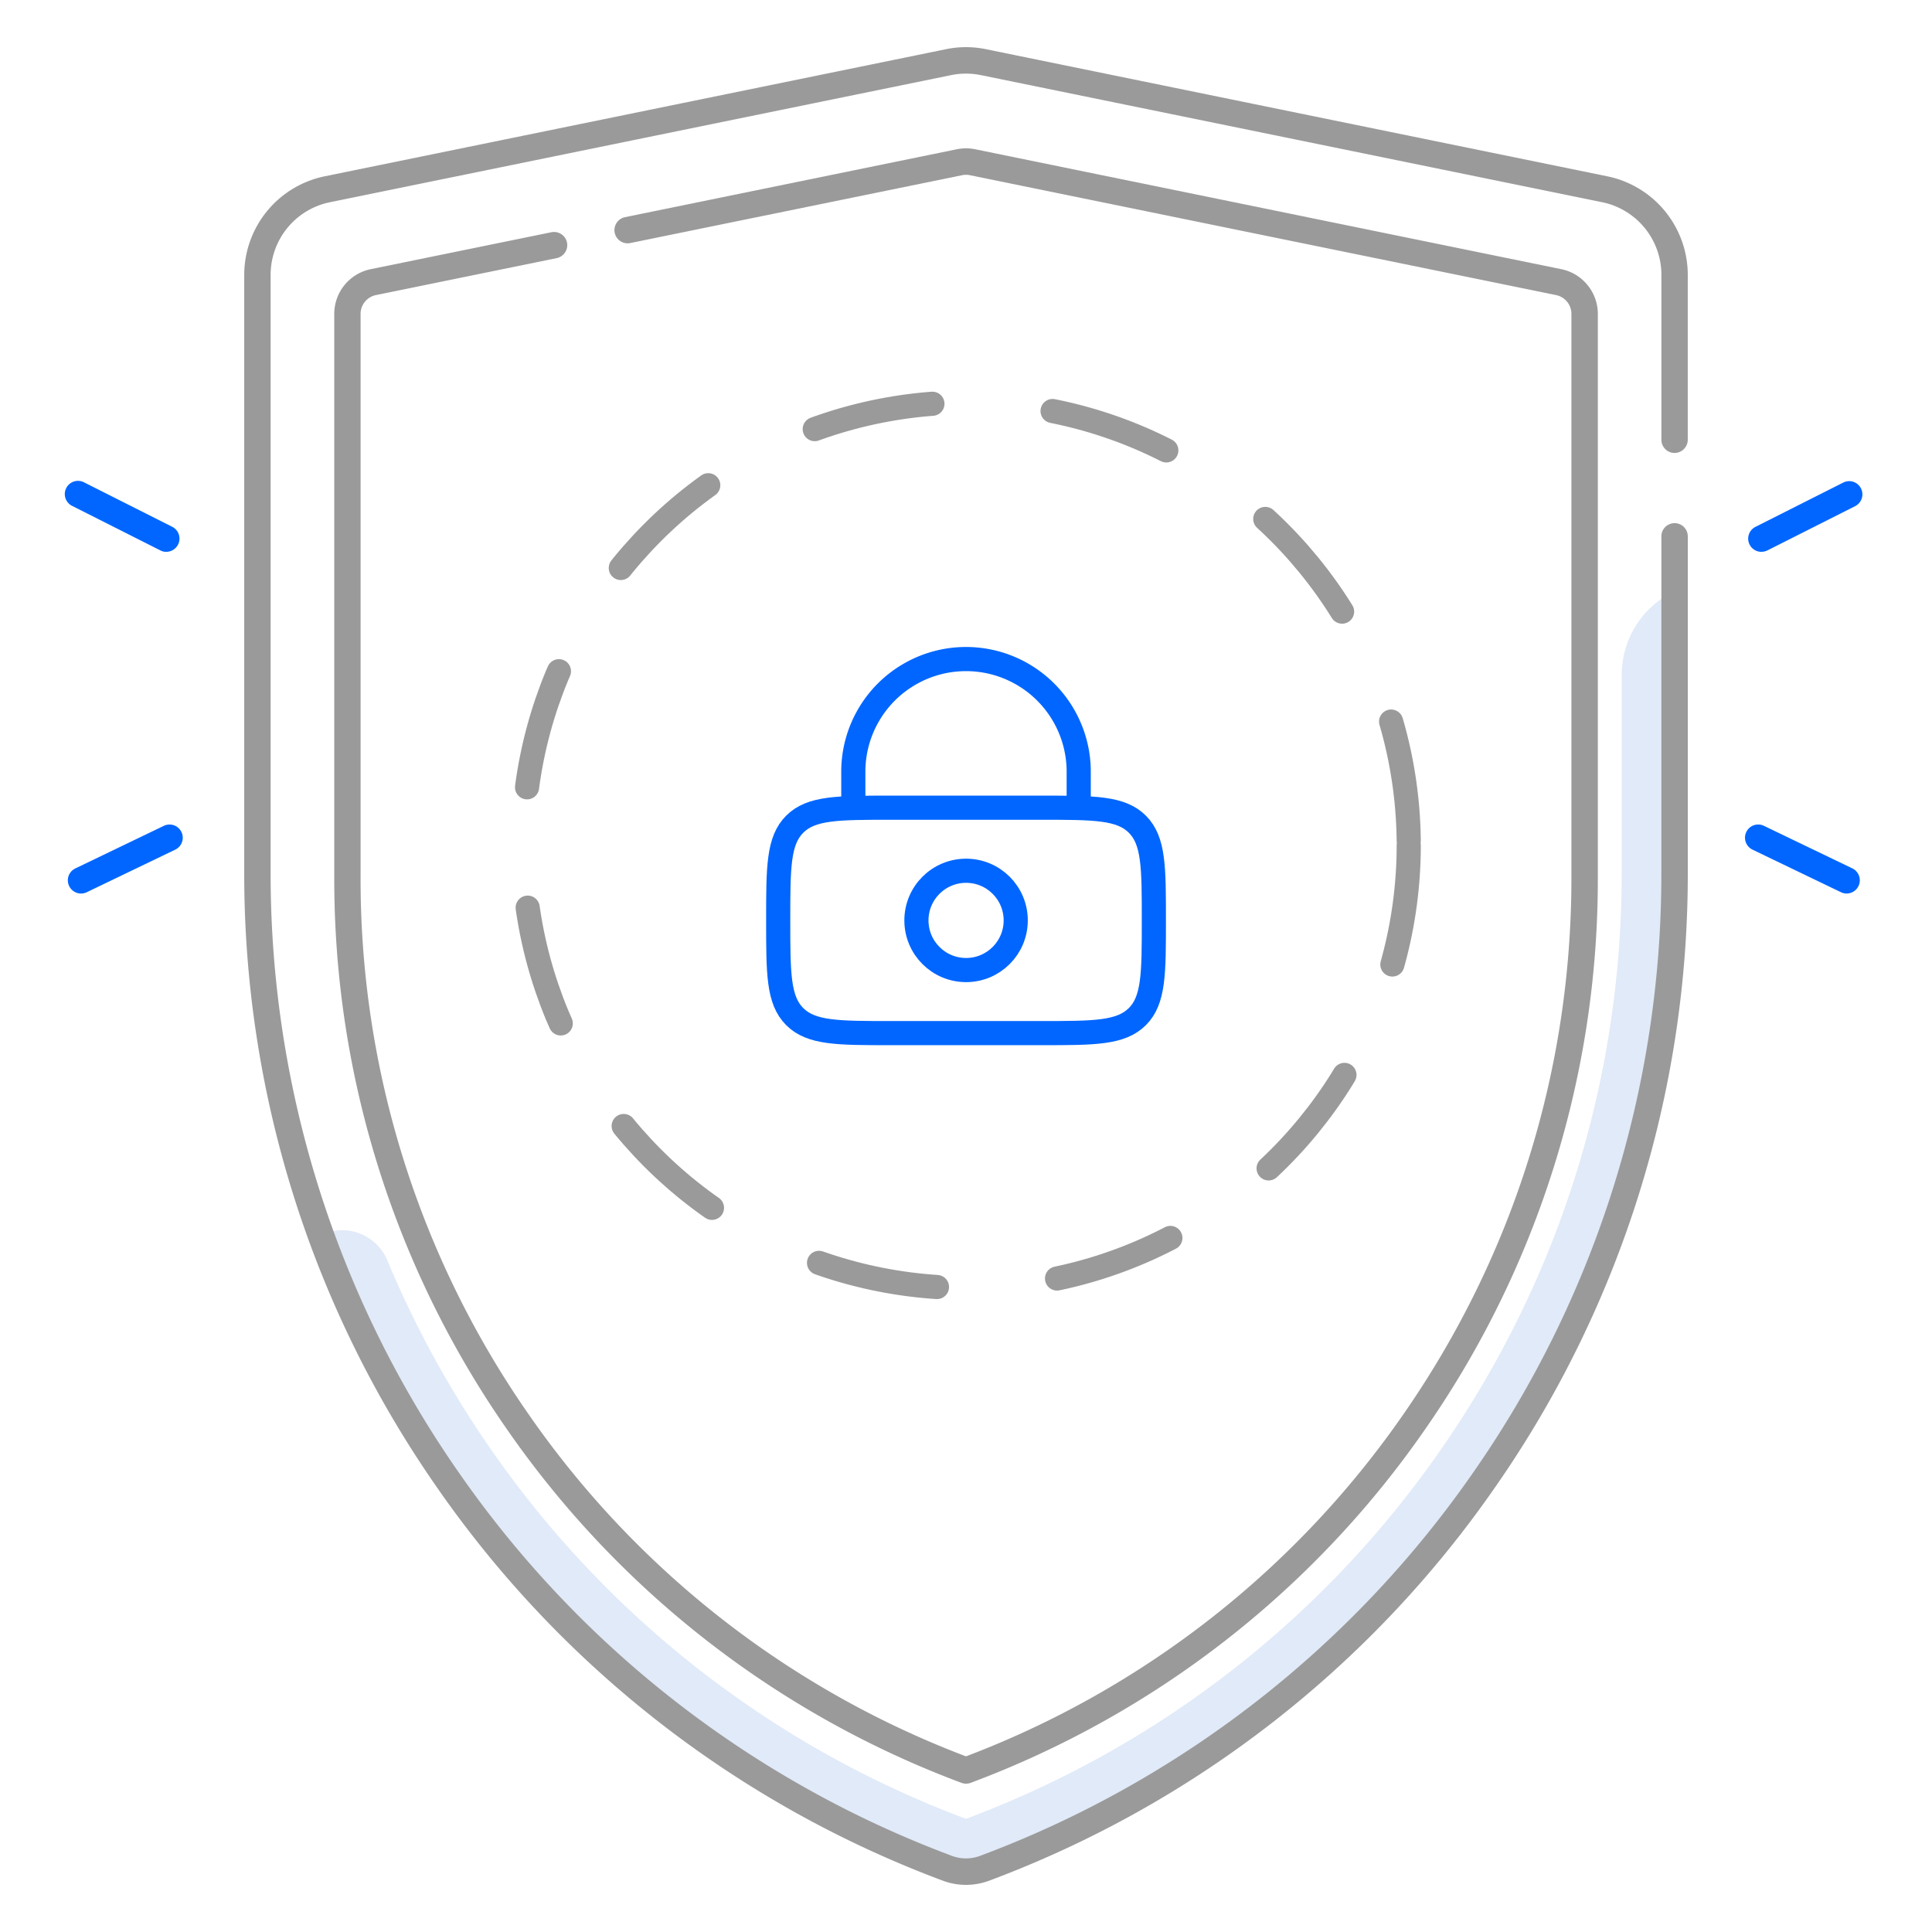 <svg xmlns="http://www.w3.org/2000/svg" width="80" height="80" fill="none"><g clip-path="url(#a)"><path fill="#E1EAF8" d="M69.34 24.48a3.84 3.84 0 0 0-2.188 3.463v8.192c0 8.558-2.576 16.8-7.451 23.834a41.65 41.65 0 0 1-19.702 15.344A41.65 41.65 0 0 1 20.298 59.97a42 42 0 0 1-4.26-7.784 2.034 2.034 0 0 0-2.753-1.047A44 44 0 0 0 18.5 61.216a43.83 43.83 0 0 0 20.733 16.146 2.2 2.2 0 0 0 1.534 0 43.83 43.83 0 0 0 20.808-16.255c5.114-7.425 7.767-16.267 7.767-25.283z"/><path fill="#9A9A9A" d="m15.566 12.219 7.486-1.531a.55.55 0 0 0 .426-.646.55.55 0 0 0-.645-.426l-7.484 1.53a1.89 1.89 0 0 0-1.508 1.85v23.359a39.83 39.83 0 0 0 7.126 22.793A39.84 39.84 0 0 0 39.81 73.823a.54.54 0 0 0 .384 0 39.83 39.83 0 0 0 18.842-14.675 39.83 39.83 0 0 0 7.127-22.793v-23.36c0-.892-.635-1.668-1.508-1.848L40.378 6.18a1.9 1.9 0 0 0-.756 0L25.88 8.992a.55.55 0 0 0-.427.645c.061.296.35.488.646.427l13.742-2.81a.8.8 0 0 1 .317 0l24.277 4.965a.796.796 0 0 1 .634.776v23.36c0 7.96-2.397 15.628-6.933 22.172A38.74 38.74 0 0 1 40 72.727a38.75 38.75 0 0 1-18.136-14.2 38.74 38.74 0 0 1-6.933-22.172v-23.36c0-.375.268-.701.635-.776"/><path fill="#9A9A9A" d="M69.34 18.756a.55.55 0 0 0 .547-.547v-6.837a4.17 4.17 0 0 0-3.32-4.069L40.831 2.038a4.1 4.1 0 0 0-1.664 0L13.433 7.303a4.17 4.17 0 0 0-3.32 4.069v24.764a44.38 44.38 0 0 0 7.938 25.392 44.37 44.37 0 0 0 20.99 16.347c.307.116.63.173.959.173q.496 0 .96-.173a44.37 44.37 0 0 0 20.988-16.347 44.37 44.37 0 0 0 7.94-25.392V22.21a.547.547 0 0 0-1.094 0v13.925a43.3 43.3 0 0 1-7.744 24.769A43.3 43.3 0 0 1 40.575 76.85a1.66 1.66 0 0 1-1.15 0A43.3 43.3 0 0 1 18.95 60.905a43.3 43.3 0 0 1-7.744-24.77V11.373a3.07 3.07 0 0 1 2.445-2.997L39.387 3.11a3.1 3.1 0 0 1 1.227 0L66.35 8.375a3.07 3.07 0 0 1 2.445 2.997v6.837a.546.546 0 0 0 .545.547"/><path fill="#0166FF" d="M72.939 22.85a.546.546 0 0 1-.247-1.035l3.633-1.833a.546.546 0 1 1 .492.977l-3.633 1.833a.6.6 0 0 1-.245.057ZM76.469 37a.54.54 0 0 1-.238-.055l-3.666-1.764a.548.548 0 0 1 .056-1.009.55.55 0 0 1 .418.023l3.665 1.764a.548.548 0 0 1-.236 1.04ZM6.883 22.85a.5.5 0 0 1-.245-.06l-3.633-1.833a.547.547 0 1 1 .492-.976l3.633 1.832a.547.547 0 0 1-.247 1.036ZM3.356 37a.55.55 0 0 1-.517-.728.55.55 0 0 1 .28-.312l3.665-1.764a.546.546 0 1 1 .473.986l-3.664 1.763a.54.54 0 0 1-.237.054Z"/><circle cx="40" cy="34.999" r="18.333" stroke="#9A9A9A" stroke-dasharray="5 5" stroke-linecap="round"/><path stroke="#0166FF" d="M32.224 38.112c0-2.2 0-3.3.683-3.983.684-.684 1.783-.684 3.983-.684h6.222c2.2 0 3.3 0 3.984.684.683.683.683 1.783.683 3.983s0 3.3-.683 3.983c-.684.684-1.784.684-3.983.684H36.89c-2.2 0-3.3 0-3.983-.684-.683-.683-.683-1.783-.683-3.983Z"/><circle cx="40.003" cy="38.112" r="2.056" stroke="#0166FF"/><path stroke="#0166FF" stroke-linecap="round" d="M35.334 33.445v-1.556a4.667 4.667 0 0 1 9.333 0v1.556"/></g><defs><clipPath id="a"><path fill="#fff" d="M0 0h80v80H0z"/></clipPath></defs></svg>